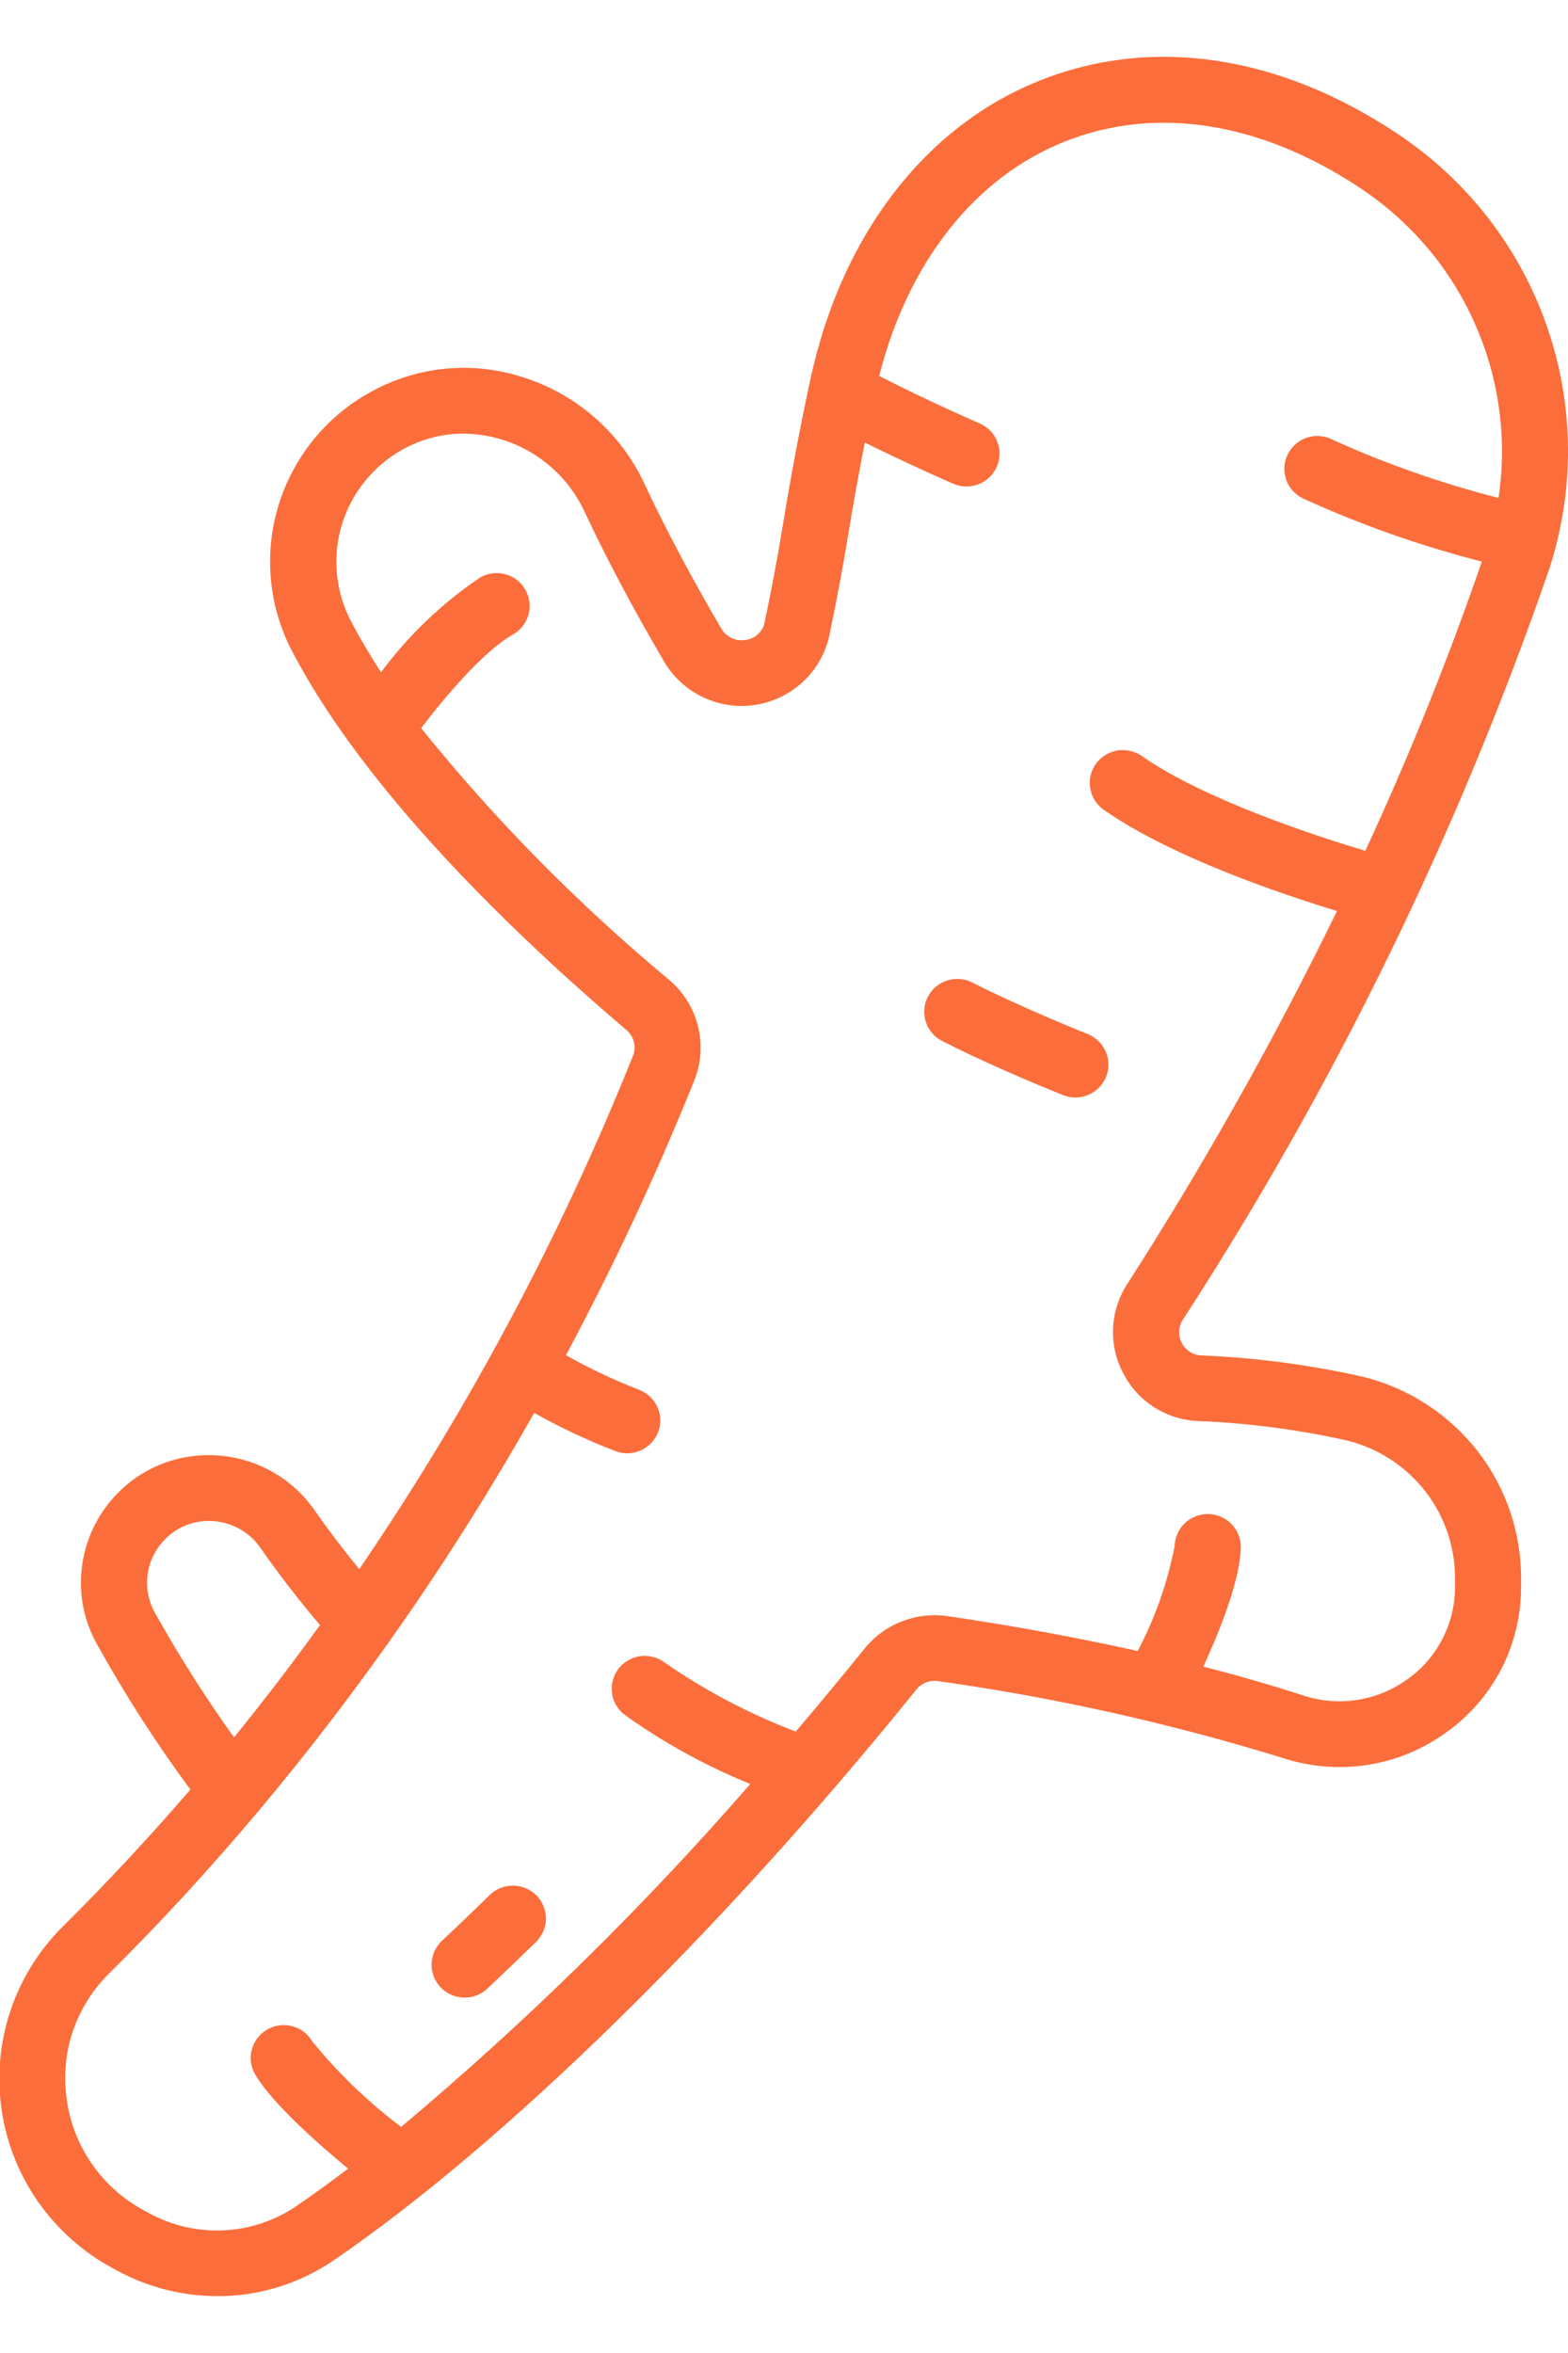 <svg width="16" height="24" viewBox="0 0 16 24" fill="none" xmlns="http://www.w3.org/2000/svg">
<path d="M15.801 5.826C16.07 5.02 16.066 4.148 15.79 3.344C15.515 2.54 14.982 1.848 14.273 1.373C13.059 0.559 11.757 0.363 10.607 0.823C9.443 1.288 8.592 2.392 8.273 3.852C8.17 4.326 8.074 4.833 7.988 5.357C7.936 5.677 7.874 6.009 7.803 6.344C7.795 6.391 7.771 6.434 7.736 6.467C7.702 6.5 7.657 6.521 7.61 6.527C7.561 6.536 7.51 6.529 7.466 6.508C7.421 6.487 7.383 6.453 7.359 6.41C7.053 5.887 6.788 5.388 6.572 4.926C6.453 4.673 6.283 4.448 6.073 4.263C5.862 4.078 5.616 3.938 5.349 3.852C5.093 3.767 4.822 3.735 4.553 3.76C4.284 3.785 4.024 3.865 3.788 3.995C3.329 4.245 2.989 4.665 2.839 5.164C2.69 5.662 2.743 6.199 2.989 6.658C3.738 8.083 5.253 9.537 6.391 10.505C6.429 10.536 6.456 10.579 6.468 10.626C6.48 10.674 6.477 10.723 6.459 10.769C5.721 12.61 4.785 14.365 3.666 16.005C3.499 15.801 3.347 15.601 3.214 15.41C3.101 15.246 2.953 15.11 2.779 15.012C2.606 14.915 2.413 14.857 2.214 14.845C2.016 14.832 1.817 14.864 1.634 14.939C1.45 15.014 1.287 15.13 1.156 15.278C0.943 15.517 0.826 15.824 0.826 16.142C0.825 16.362 0.882 16.579 0.99 16.771C1.275 17.285 1.593 17.78 1.943 18.253C1.523 18.74 1.089 19.206 0.639 19.652C0.396 19.894 0.213 20.189 0.105 20.514C-0.003 20.839 -0.033 21.184 0.017 21.523C0.067 21.862 0.196 22.184 0.393 22.464C0.591 22.744 0.851 22.975 1.154 23.137L1.199 23.162C1.512 23.331 1.863 23.42 2.219 23.42C2.644 23.421 3.058 23.292 3.408 23.053C5.147 21.863 7.368 19.689 9.348 17.236C9.374 17.203 9.408 17.177 9.447 17.162C9.486 17.146 9.528 17.141 9.57 17.147C10.759 17.313 11.932 17.575 13.08 17.928C13.36 18.021 13.659 18.047 13.951 18.002C14.243 17.957 14.52 17.843 14.759 17.669C14.996 17.5 15.189 17.277 15.322 17.019C15.454 16.761 15.522 16.474 15.521 16.184V16.12C15.527 15.645 15.372 15.181 15.08 14.804C14.788 14.428 14.377 14.16 13.913 14.044C13.369 13.921 12.814 13.848 12.256 13.825C12.215 13.823 12.175 13.811 12.141 13.788C12.106 13.766 12.078 13.735 12.06 13.699C12.04 13.662 12.03 13.62 12.032 13.577C12.034 13.535 12.047 13.494 12.071 13.459C13.619 11.073 14.871 8.51 15.801 5.826ZM1.578 16.445C1.527 16.352 1.5 16.248 1.501 16.142C1.501 15.988 1.558 15.84 1.661 15.725C1.724 15.653 1.803 15.597 1.891 15.56C1.98 15.524 2.076 15.508 2.171 15.514C2.268 15.52 2.363 15.548 2.447 15.596C2.532 15.643 2.604 15.71 2.659 15.79C2.834 16.042 3.038 16.306 3.265 16.575C2.983 16.967 2.69 17.349 2.388 17.721C2.094 17.311 1.824 16.885 1.578 16.445V16.445ZM11.461 14.006C11.533 14.147 11.641 14.266 11.775 14.352C11.909 14.438 12.063 14.487 12.222 14.494C12.738 14.514 13.251 14.582 13.755 14.695C14.072 14.776 14.351 14.96 14.55 15.219C14.748 15.477 14.852 15.794 14.847 16.119V16.184C14.848 16.369 14.804 16.55 14.72 16.714C14.636 16.878 14.514 17.02 14.363 17.127C14.21 17.238 14.033 17.311 13.847 17.339C13.66 17.368 13.469 17.351 13.29 17.291C12.958 17.183 12.618 17.086 12.279 16.999C12.444 16.64 12.652 16.125 12.661 15.787C12.663 15.698 12.63 15.612 12.568 15.547C12.538 15.515 12.501 15.49 12.461 15.472C12.42 15.454 12.377 15.444 12.332 15.443C12.243 15.441 12.156 15.474 12.091 15.535C12.027 15.596 11.989 15.68 11.986 15.769C11.914 16.143 11.787 16.503 11.609 16.84C10.886 16.679 10.204 16.562 9.667 16.484C9.509 16.462 9.348 16.48 9.2 16.539C9.051 16.597 8.921 16.693 8.821 16.817C8.59 17.103 8.356 17.384 8.12 17.662C7.651 17.483 7.205 17.249 6.792 16.965C6.757 16.937 6.718 16.916 6.675 16.904C6.633 16.891 6.588 16.887 6.544 16.891C6.5 16.896 6.458 16.909 6.419 16.93C6.38 16.951 6.345 16.979 6.317 17.013C6.289 17.048 6.269 17.087 6.256 17.129C6.243 17.171 6.239 17.216 6.244 17.259C6.248 17.303 6.261 17.346 6.282 17.384C6.304 17.423 6.332 17.457 6.366 17.485C6.766 17.772 7.199 18.011 7.656 18.196C6.562 19.453 5.371 20.622 4.093 21.694C3.757 21.441 3.453 21.148 3.187 20.823C3.165 20.785 3.135 20.751 3.1 20.724C3.065 20.698 3.025 20.678 2.982 20.667C2.939 20.655 2.895 20.653 2.851 20.658C2.807 20.664 2.765 20.679 2.726 20.701C2.688 20.723 2.655 20.752 2.628 20.787C2.601 20.822 2.581 20.862 2.57 20.904C2.558 20.947 2.555 20.991 2.561 21.035C2.567 21.078 2.581 21.12 2.604 21.159C2.769 21.443 3.224 21.848 3.552 22.12C3.372 22.256 3.195 22.385 3.025 22.501C2.805 22.651 2.548 22.736 2.283 22.749C2.017 22.762 1.753 22.701 1.52 22.573L1.475 22.549C1.262 22.436 1.08 22.274 0.942 22.078C0.804 21.882 0.715 21.656 0.682 21.419C0.647 21.185 0.667 20.946 0.742 20.722C0.818 20.498 0.945 20.294 1.114 20.128C1.637 19.611 2.139 19.063 2.622 18.491C2.627 18.485 2.633 18.479 2.638 18.472C3.699 17.207 4.64 15.848 5.451 14.411C5.719 14.562 5.999 14.693 6.287 14.804C6.37 14.834 6.462 14.829 6.542 14.792C6.622 14.755 6.685 14.688 6.716 14.605C6.747 14.523 6.744 14.431 6.708 14.351C6.671 14.271 6.605 14.208 6.522 14.176C6.265 14.076 6.015 13.958 5.775 13.823C6.262 12.912 6.7 11.976 7.085 11.019C7.155 10.843 7.168 10.65 7.122 10.467C7.077 10.283 6.974 10.119 6.83 9.996C5.902 9.225 5.053 8.365 4.297 7.427C4.532 7.119 4.928 6.646 5.235 6.471C5.274 6.449 5.307 6.42 5.334 6.385C5.361 6.351 5.381 6.311 5.393 6.268C5.405 6.226 5.408 6.181 5.402 6.138C5.396 6.094 5.382 6.052 5.36 6.014C5.338 5.976 5.309 5.942 5.274 5.915C5.239 5.888 5.199 5.868 5.156 5.857C5.113 5.845 5.069 5.842 5.025 5.848C4.981 5.854 4.938 5.868 4.9 5.89C4.51 6.153 4.168 6.48 3.888 6.857C3.777 6.686 3.676 6.516 3.587 6.347C3.424 6.043 3.388 5.687 3.487 5.356C3.586 5.026 3.812 4.748 4.115 4.581C4.302 4.478 4.513 4.423 4.727 4.423C4.867 4.424 5.007 4.446 5.14 4.489C5.319 4.547 5.484 4.641 5.625 4.765C5.766 4.888 5.88 5.04 5.96 5.209C6.185 5.69 6.459 6.207 6.776 6.747C6.869 6.906 7.008 7.033 7.175 7.112C7.342 7.191 7.529 7.218 7.711 7.189C7.893 7.16 8.063 7.077 8.197 6.951C8.331 6.824 8.424 6.661 8.463 6.481C8.535 6.136 8.599 5.795 8.653 5.466C8.706 5.14 8.764 4.822 8.825 4.514C9.281 4.74 9.704 4.924 9.727 4.934C9.809 4.97 9.902 4.971 9.986 4.939C10.069 4.906 10.136 4.842 10.171 4.761C10.207 4.679 10.209 4.587 10.176 4.504C10.144 4.421 10.079 4.355 9.997 4.319C9.991 4.317 9.467 4.089 8.971 3.835C9.265 2.677 9.946 1.81 10.86 1.446C11.794 1.071 12.873 1.243 13.896 1.929C14.404 2.27 14.805 2.746 15.051 3.304C15.298 3.861 15.381 4.476 15.291 5.079C14.713 4.931 14.149 4.734 13.606 4.489C13.566 4.467 13.523 4.454 13.478 4.449C13.433 4.444 13.388 4.448 13.345 4.461C13.301 4.474 13.261 4.496 13.226 4.525C13.192 4.554 13.163 4.589 13.143 4.629C13.122 4.669 13.11 4.712 13.106 4.757C13.103 4.802 13.109 4.847 13.123 4.889C13.137 4.932 13.16 4.971 13.19 5.005C13.22 5.038 13.257 5.066 13.298 5.085C13.885 5.353 14.495 5.568 15.121 5.728C14.775 6.731 14.378 7.715 13.932 8.678C13.434 8.529 12.292 8.159 11.651 7.711C11.615 7.686 11.574 7.668 11.531 7.659C11.488 7.649 11.443 7.648 11.399 7.655C11.356 7.663 11.314 7.679 11.277 7.703C11.239 7.726 11.207 7.757 11.181 7.793C11.156 7.829 11.138 7.87 11.128 7.913C11.118 7.956 11.117 8 11.125 8.043C11.133 8.087 11.149 8.128 11.172 8.165C11.196 8.203 11.227 8.235 11.263 8.26C11.948 8.739 13.07 9.118 13.643 9.292C13.004 10.601 12.289 11.872 11.502 13.098C11.415 13.232 11.365 13.387 11.358 13.547C11.351 13.706 11.386 13.865 11.461 14.006V14.006Z" fill="#FB6D3A"/>
<path d="M4.993 19.333C4.831 19.491 4.67 19.646 4.51 19.795C4.445 19.856 4.407 19.94 4.404 20.029C4.401 20.118 4.434 20.204 4.495 20.269C4.557 20.334 4.641 20.372 4.731 20.375C4.82 20.377 4.907 20.345 4.972 20.284C5.136 20.13 5.3 19.973 5.466 19.811C5.498 19.78 5.524 19.743 5.542 19.703C5.56 19.662 5.57 19.618 5.571 19.573C5.571 19.529 5.563 19.485 5.546 19.444C5.53 19.402 5.505 19.365 5.474 19.333C5.442 19.301 5.405 19.276 5.364 19.259C5.322 19.242 5.278 19.233 5.233 19.233C5.189 19.233 5.144 19.242 5.103 19.259C5.062 19.276 5.024 19.301 4.993 19.333H4.993Z" fill="#FB6D3A"/>
<path d="M11.099 10.547C11.093 10.545 10.43 10.28 9.922 10.022C9.883 10.002 9.84 9.989 9.796 9.986C9.751 9.982 9.707 9.987 9.665 10.001C9.623 10.014 9.583 10.036 9.55 10.064C9.516 10.093 9.488 10.127 9.468 10.167C9.448 10.206 9.435 10.248 9.432 10.292C9.428 10.336 9.433 10.38 9.447 10.422C9.46 10.464 9.482 10.503 9.511 10.537C9.539 10.57 9.574 10.598 9.614 10.618C10.15 10.892 10.82 11.159 10.848 11.17C10.931 11.203 11.024 11.202 11.106 11.167C11.188 11.132 11.253 11.066 11.287 10.983C11.32 10.901 11.319 10.808 11.283 10.727C11.248 10.645 11.182 10.581 11.099 10.547H11.099Z" fill="#FB6D3A"/>
</svg>
